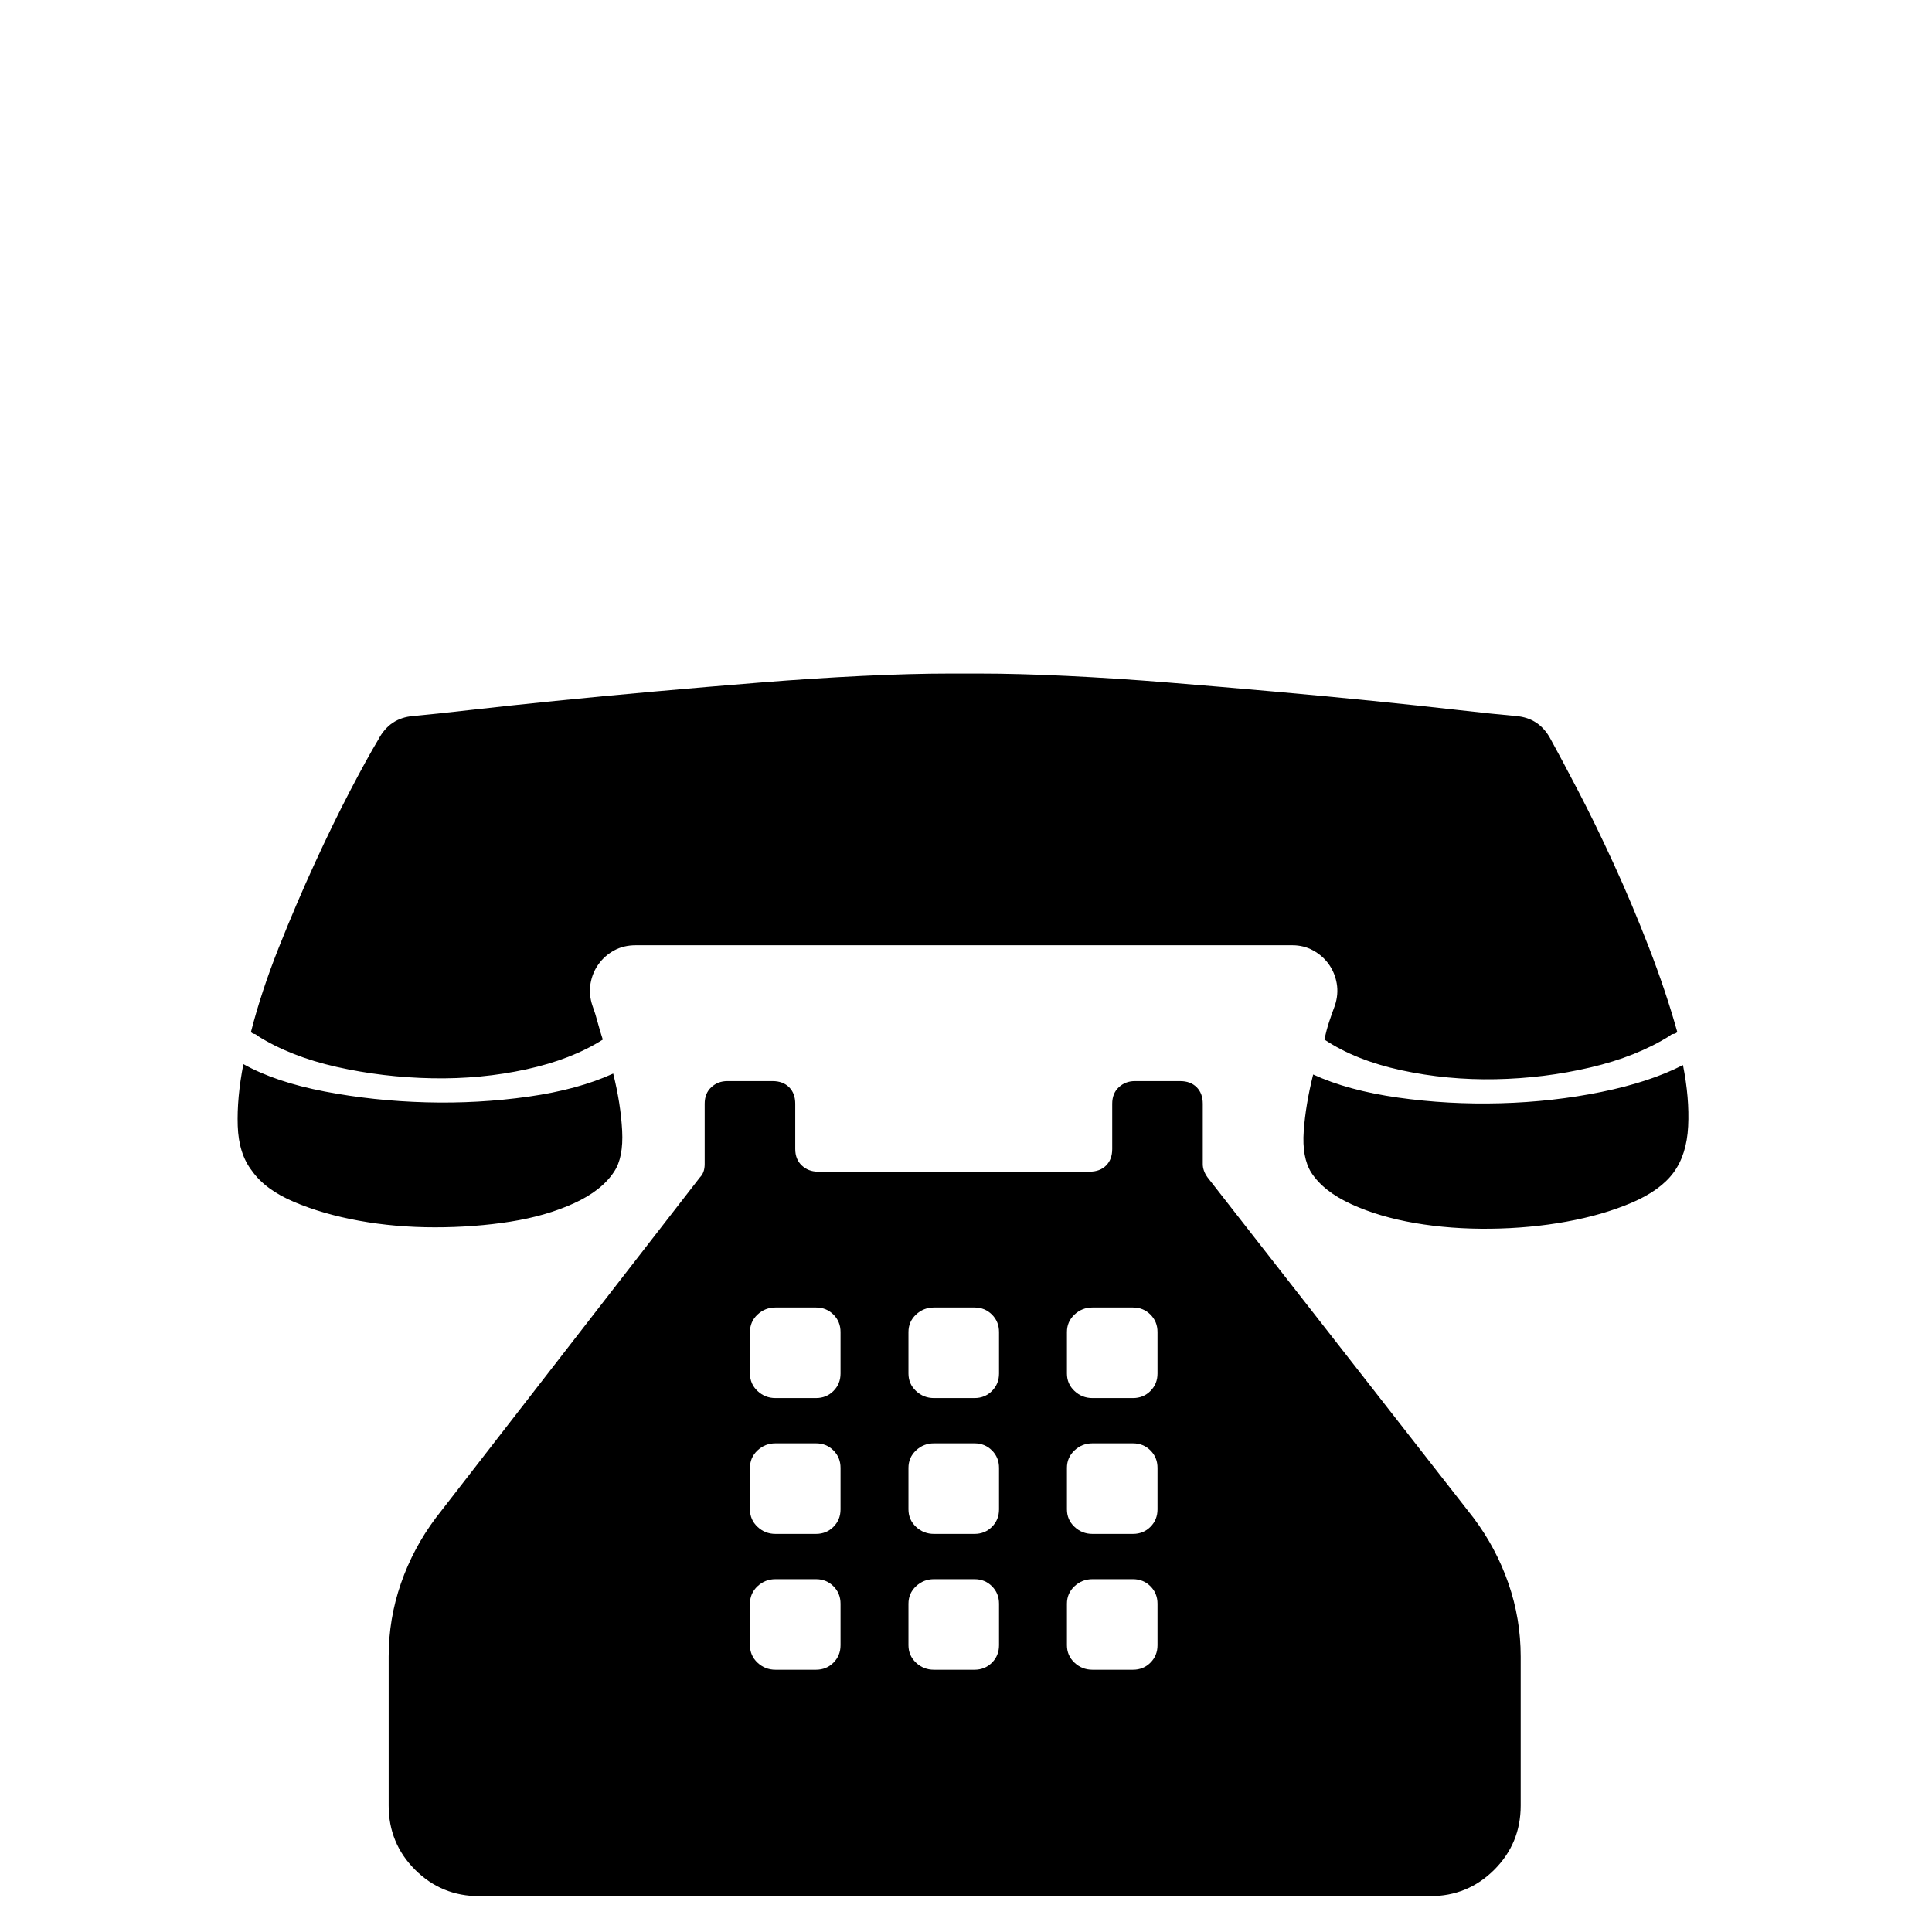 <?xml version="1.0" standalone="no"?>
<!DOCTYPE svg PUBLIC "-//W3C//DTD SVG 1.1//EN" "http://www.w3.org/Graphics/SVG/1.1/DTD/svg11.dtd" >
<svg viewBox="0 -410 2048 2048">
  <g transform="matrix(1 0 0 -1 0 1638)">
   <path fill="currentColor"
d="M639 946q-33 -21 -81 -31.5t-100 -9.5t-101 12t-84 33q-2 2 -3.5 2t-3.5 2q11 43 29.5 89.5t38 89t37.5 77t30 54.5q12 23 37 25q22 2 61.5 6.5t89 9.5t105.5 10t112 9.5t108 7t93 2.5h1h14h15h1q41 0 93 -2.5t107.5 -7t111.5 -9.5t105.5 -10t89 -9.5t62.5 -6.5
q25 -2 37 -25q11 -20 29 -54.5t37.5 -77t37.5 -89t30 -89.5q-2 -2 -4 -2t-4 -2q-35 -22 -84 -33.5t-100.5 -12.5t-100 9.5t-81.5 32.5q2 10 5 19t6 17q4 12 2 23.5t-8.5 20.5t-16.5 14.5t-22 5.5h-334h-29h-333q-13 0 -23 -5.5t-16.5 -14.5t-8.5 -20.5t2 -23.5
q3 -8 5.5 -17.5t5.5 -18.5zM651 806q-13 -20 -42.5 -33.5t-67.5 -19.5t-80 -6t-80.5 7t-69 20t-44.5 33q-14 18 -15 47.5t6 65.5q34 -19 86 -29t107.5 -11.5t108.5 6t90 24.5q8 -32 9.5 -60.5t-8.5 -43.5zM1784 919q7 -35 5.5 -65t-15.5 -49t-44.5 -32t-69 -20t-80.5 -7.5
t-80 6t-67.5 20t-42.5 33.5q-10 16 -8 44t10 60q37 -17 90 -24.5t108.5 -6t107 12t86.5 28.5zM1562 439q24 -32 37 -69.5t13 -77.5v-158q0 -40 -28 -68t-68 -28h-1008q-40 0 -68 28t-28 68v158q0 40 13 77.5t37 69.5l280 361q5 5 5 14v64q0 11 7 17.5t17 6.5h48
q11 0 17.5 -6.5t6.5 -17.5v-48q0 -11 7 -17.5t17 -6.5h288q11 0 17.5 6.5t6.5 17.5v48q0 11 7 17.5t17 6.5h48q11 0 17.5 -6.5t6.5 -17.5v-64q0 -7 5 -14zM891 348q0 11 -7.5 18.5t-18.5 7.5h-43q-11 0 -19 -7.5t-8 -18.5v-44q0 -11 8 -18.5t19 -7.5h43q11 0 18.5 7.5
t7.5 18.5v44zM891 492q0 11 -7.5 18.5t-18.5 7.5h-43q-11 0 -19 -7.5t-8 -18.5v-44q0 -11 8 -18.5t19 -7.5h43q11 0 18.5 7.5t7.5 18.5v44zM891 636q0 11 -7.5 18.5t-18.5 7.5h-43q-11 0 -19 -7.5t-8 -18.5v-44q0 -11 8 -18.5t19 -7.5h43q11 0 18.5 7.5t7.5 18.5v44z
M1059 348q0 11 -7.5 18.5t-18.5 7.5h-43q-11 0 -19 -7.5t-8 -18.5v-44q0 -11 8 -18.5t19 -7.5h43q11 0 18.5 7.5t7.5 18.5v44zM1059 492q0 11 -7.5 18.5t-18.5 7.5h-43q-11 0 -19 -7.5t-8 -18.5v-44q0 -11 8 -18.5t19 -7.5h43q11 0 18.5 7.5t7.5 18.5v44zM1059 636
q0 11 -7.5 18.5t-18.5 7.5h-43q-11 0 -19 -7.5t-8 -18.5v-44q0 -11 8 -18.5t19 -7.5h43q11 0 18.5 7.5t7.5 18.5v44zM1227 348q0 11 -7.5 18.5t-18.5 7.5h-43q-11 0 -19 -7.5t-8 -18.5v-44q0 -11 8 -18.5t19 -7.5h43q11 0 18.5 7.5t7.5 18.5v44zM1227 492q0 11 -7.5 18.5
t-18.5 7.5h-43q-11 0 -19 -7.5t-8 -18.5v-44q0 -11 8 -18.5t19 -7.5h43q11 0 18.5 7.5t7.5 18.5v44zM1227 636q0 11 -7.5 18.5t-18.5 7.5h-43q-11 0 -19 -7.5t-8 -18.5v-44q0 -11 8 -18.5t19 -7.5h43q11 0 18.5 7.5t7.5 18.5v44z" />
  </g>

</svg>

